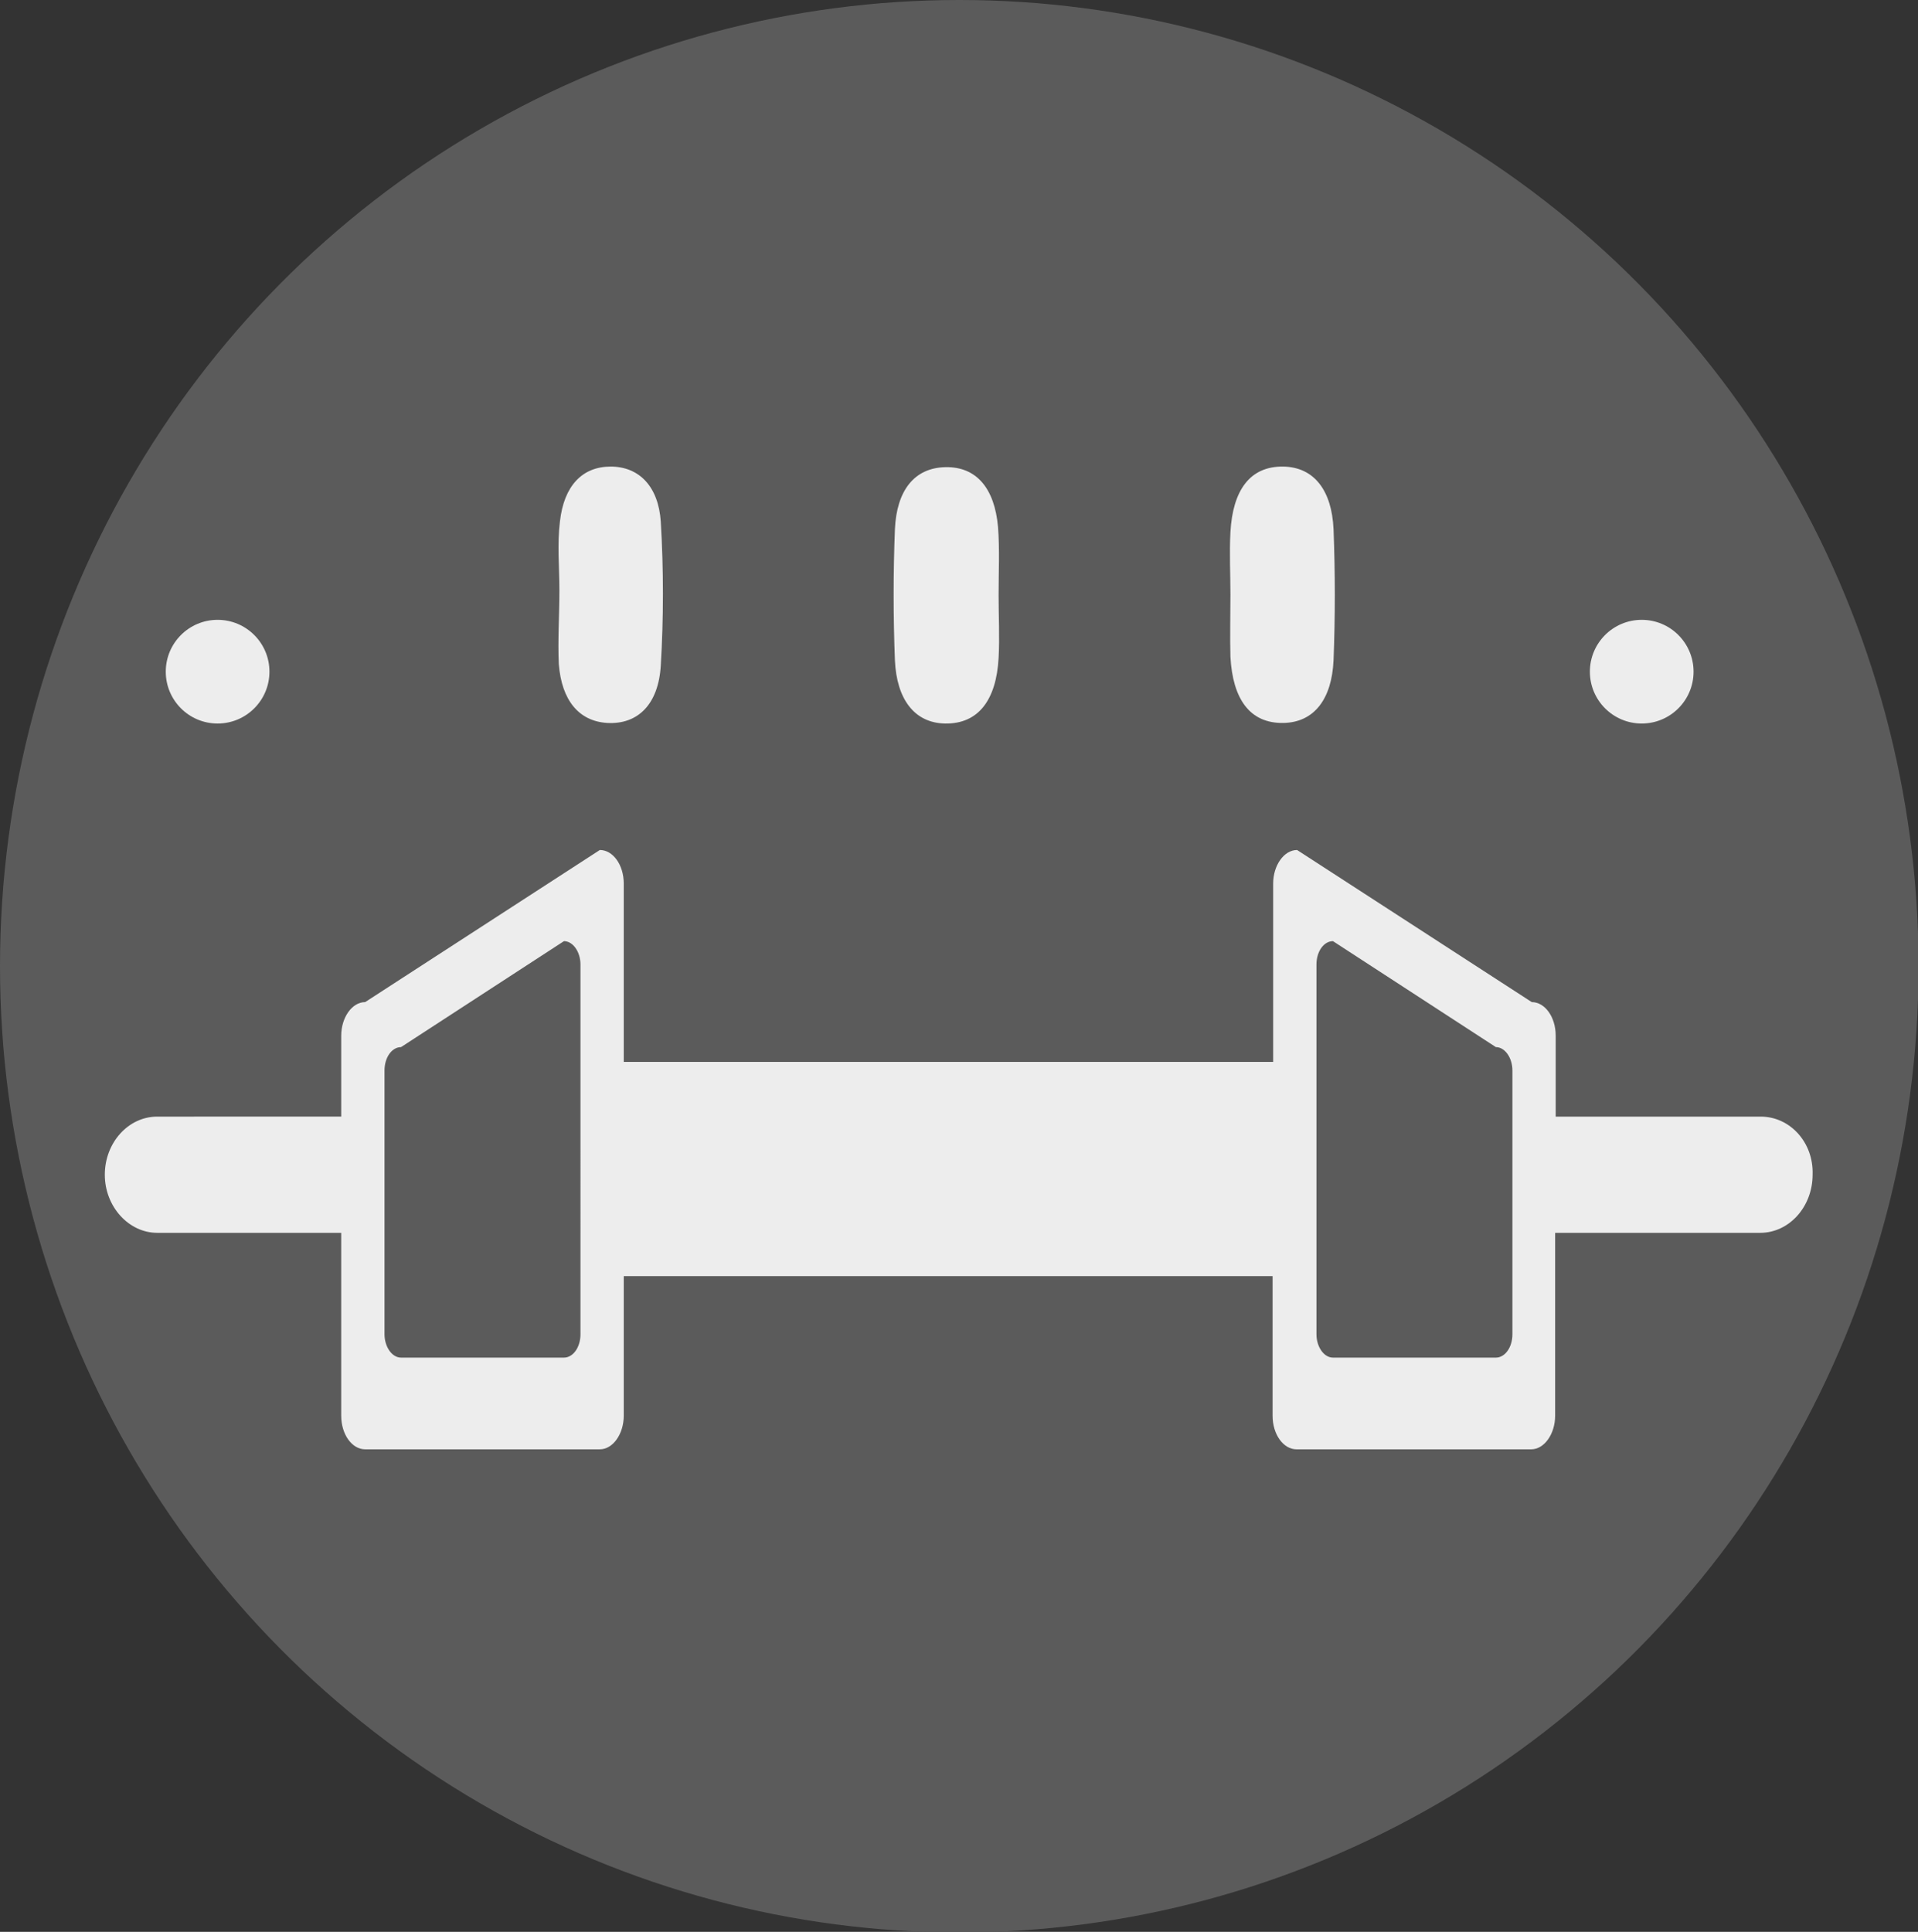<?xml version="1.0" encoding="utf-8"?>
<!-- Generator: Adobe Illustrator 24.0.1, SVG Export Plug-In . SVG Version: 6.00 Build 0)  -->
<svg version="1.1" id="Light_Theme_Icons" xmlns="http://www.w3.org/2000/svg" xmlns:xlink="http://www.w3.org/1999/xlink" x="0px"
	 y="0px" viewBox="0 0 33.67 33.91" style="enable-background:new 0 0 33.67 33.91;" xml:space="preserve">
<rect x="0" y="0" width="33.67" height="33.91" fill="#333333" stroke="none"/>
<style type="text/css">
	.st0{fill:url(#SVGID_1_);}
	.st1{fill:#5B5B5B;}
	.st2{fill:url(#SVGID_2_);}
	.st3{fill:url(#SVGID_3_);}
	.st4{fill:url(#SVGID_4_);}
	.st5{display:none;fill:#5B5B5B;}
	.st6{fill:url(#SVGID_5_);}
	.st7{fill:url(#SVGID_6_);}
	.st8{fill:#4F4F4F;}
	.st9{fill:url(#SVGID_7_);}
	.st10{fill:url(#SVGID_8_);}
	.st11{fill:url(#SVGID_9_);}
	.st12{fill:url(#SVGID_10_);}
	.st13{fill:url(#SVGID_11_);}
	.st14{fill:none;stroke:#4F4F4F;stroke-miterlimit:10;}
	.st15{fill:url(#SVGID_12_);}
	.st16{fill:url(#SVGID_13_);}
	.st17{fill:url(#SVGID_14_);}
	.st18{fill:url(#SVGID_15_);}
	.st19{fill:#2D2D2D;}
	.st20{fill:url(#SVGID_16_);}
	.st21{fill:url(#SVGID_17_);}
	.st22{fill:url(#SVGID_18_);}
	.st23{fill:url(#SVGID_19_);}
	.st24{fill:#EDEDED;}
	.st25{fill:url(#SVGID_20_);}
	.st26{fill:url(#SVGID_21_);}
	.st27{fill:url(#SVGID_22_);}
	.st28{fill:url(#SVGID_23_);}
	.st29{fill:url(#SVGID_24_);}
	.st30{fill:url(#SVGID_25_);}
	.st31{fill:url(#SVGID_26_);}
	.st32{fill:url(#SVGID_27_);}
	.st33{fill:url(#SVGID_28_);}
	.st34{fill:url(#SVGID_29_);}
	.st35{fill:url(#SVGID_30_);}
	.st36{fill:#C4C4C4;}
	.st37{fill:url(#SVGID_31_);}
	.st38{fill:url(#SVGID_32_);}
	.st39{fill:url(#SVGID_33_);}
	.st40{fill:url(#SVGID_34_);}
	.st41{fill:url(#SVGID_35_);}
	.st42{fill:url(#SVGID_36_);}
	.st43{fill:url(#SVGID_37_);}
	.st44{fill:#C3C3C3;stroke:#4F4F4F;stroke-width:0.75;stroke-miterlimit:10;}
</style>
<g id="Hide_Range_1_">
	<g>
		<ellipse class="st1" cx="16.84" cy="16.96" rx="16.84" ry="16.96"/>
	</g>
	<g>
		<path class="st24" d="M9.82,10.36c0-0.4-0.04-0.81,0.01-1.21c0.07-0.62,0.39-0.96,0.89-0.96c0.5,0,0.84,0.35,0.88,0.97
			c0.05,0.84,0.05,1.68,0,2.52c-0.04,0.68-0.4,1.04-0.94,1.01c-0.5-0.03-0.8-0.4-0.85-1.03C9.79,11.24,9.82,10.8,9.82,10.36
			C9.82,10.36,9.82,10.36,9.82,10.36z"/>
		<path class="st24" d="M17.53,10.45c0,0.37,0.02,0.73,0,1.1c-0.04,0.73-0.35,1.16-0.94,1.15c-0.54-0.01-0.85-0.43-0.88-1.11
			c-0.03-0.77-0.03-1.54,0-2.3c0.03-0.68,0.34-1.08,0.89-1.09c0.54-0.01,0.86,0.37,0.92,1.05C17.55,9.64,17.53,10.05,17.53,10.45
			C17.53,10.45,17.53,10.45,17.53,10.45z"/>
		<path class="st24" d="M21.6,10.44c0-0.37-0.02-0.73,0-1.1c0.04-0.73,0.34-1.16,0.93-1.15c0.54,0.01,0.85,0.42,0.88,1.1
			c0.03,0.77,0.03,1.54,0,2.3c-0.03,0.68-0.34,1.09-0.88,1.1c-0.59,0.01-0.89-0.42-0.93-1.16C21.59,11.18,21.6,10.81,21.6,10.44z"/>
		<circle class="st24" cx="3.82" cy="11.79" r="0.91"/>
		<circle class="st24" cx="28.82" cy="11.79" r="0.91"/>
		<path class="st24" d="M30.91,19.6h-3.6v-1.42c0-0.33-0.19-0.59-0.42-0.59l-4.12-2.67c-0.23,0-0.42,0.27-0.42,0.59v3.13H10.95
			v-3.13c0-0.33-0.19-0.59-0.42-0.59l-4.12,2.67c-0.23,0-0.42,0.27-0.42,0.59v1.42H2.76c-0.51,0-0.92,0.46-0.92,1.02
			c0,0.56,0.42,1.02,0.92,1.02h3.23v3.21c0,0.33,0.19,0.59,0.42,0.59h4.12c0.23,0,0.42-0.27,0.42-0.59V22.4h11.39v2.45
			c0,0.33,0.19,0.59,0.42,0.59h4.12c0.23,0,0.42-0.27,0.42-0.59v-3.21h3.6c0.51,0,0.92-0.46,0.92-1.02
			C31.84,20.05,31.42,19.6,30.91,19.6z M10.19,23.42c0,0.23-0.13,0.41-0.29,0.41H7.04c-0.16,0-0.29-0.19-0.29-0.41v-4.63
			c0-0.23,0.13-0.41,0.29-0.41l2.86-1.86c0.16,0,0.29,0.19,0.29,0.41V23.42z M26.55,23.42c0,0.23-0.13,0.41-0.29,0.41h-2.86
			c-0.16,0-0.29-0.19-0.29-0.41v-6.49c0-0.23,0.13-0.41,0.29-0.41l2.86,1.86c0.16,0,0.29,0.19,0.29,0.41V23.42z"/>
	</g>
</g>
</svg>
